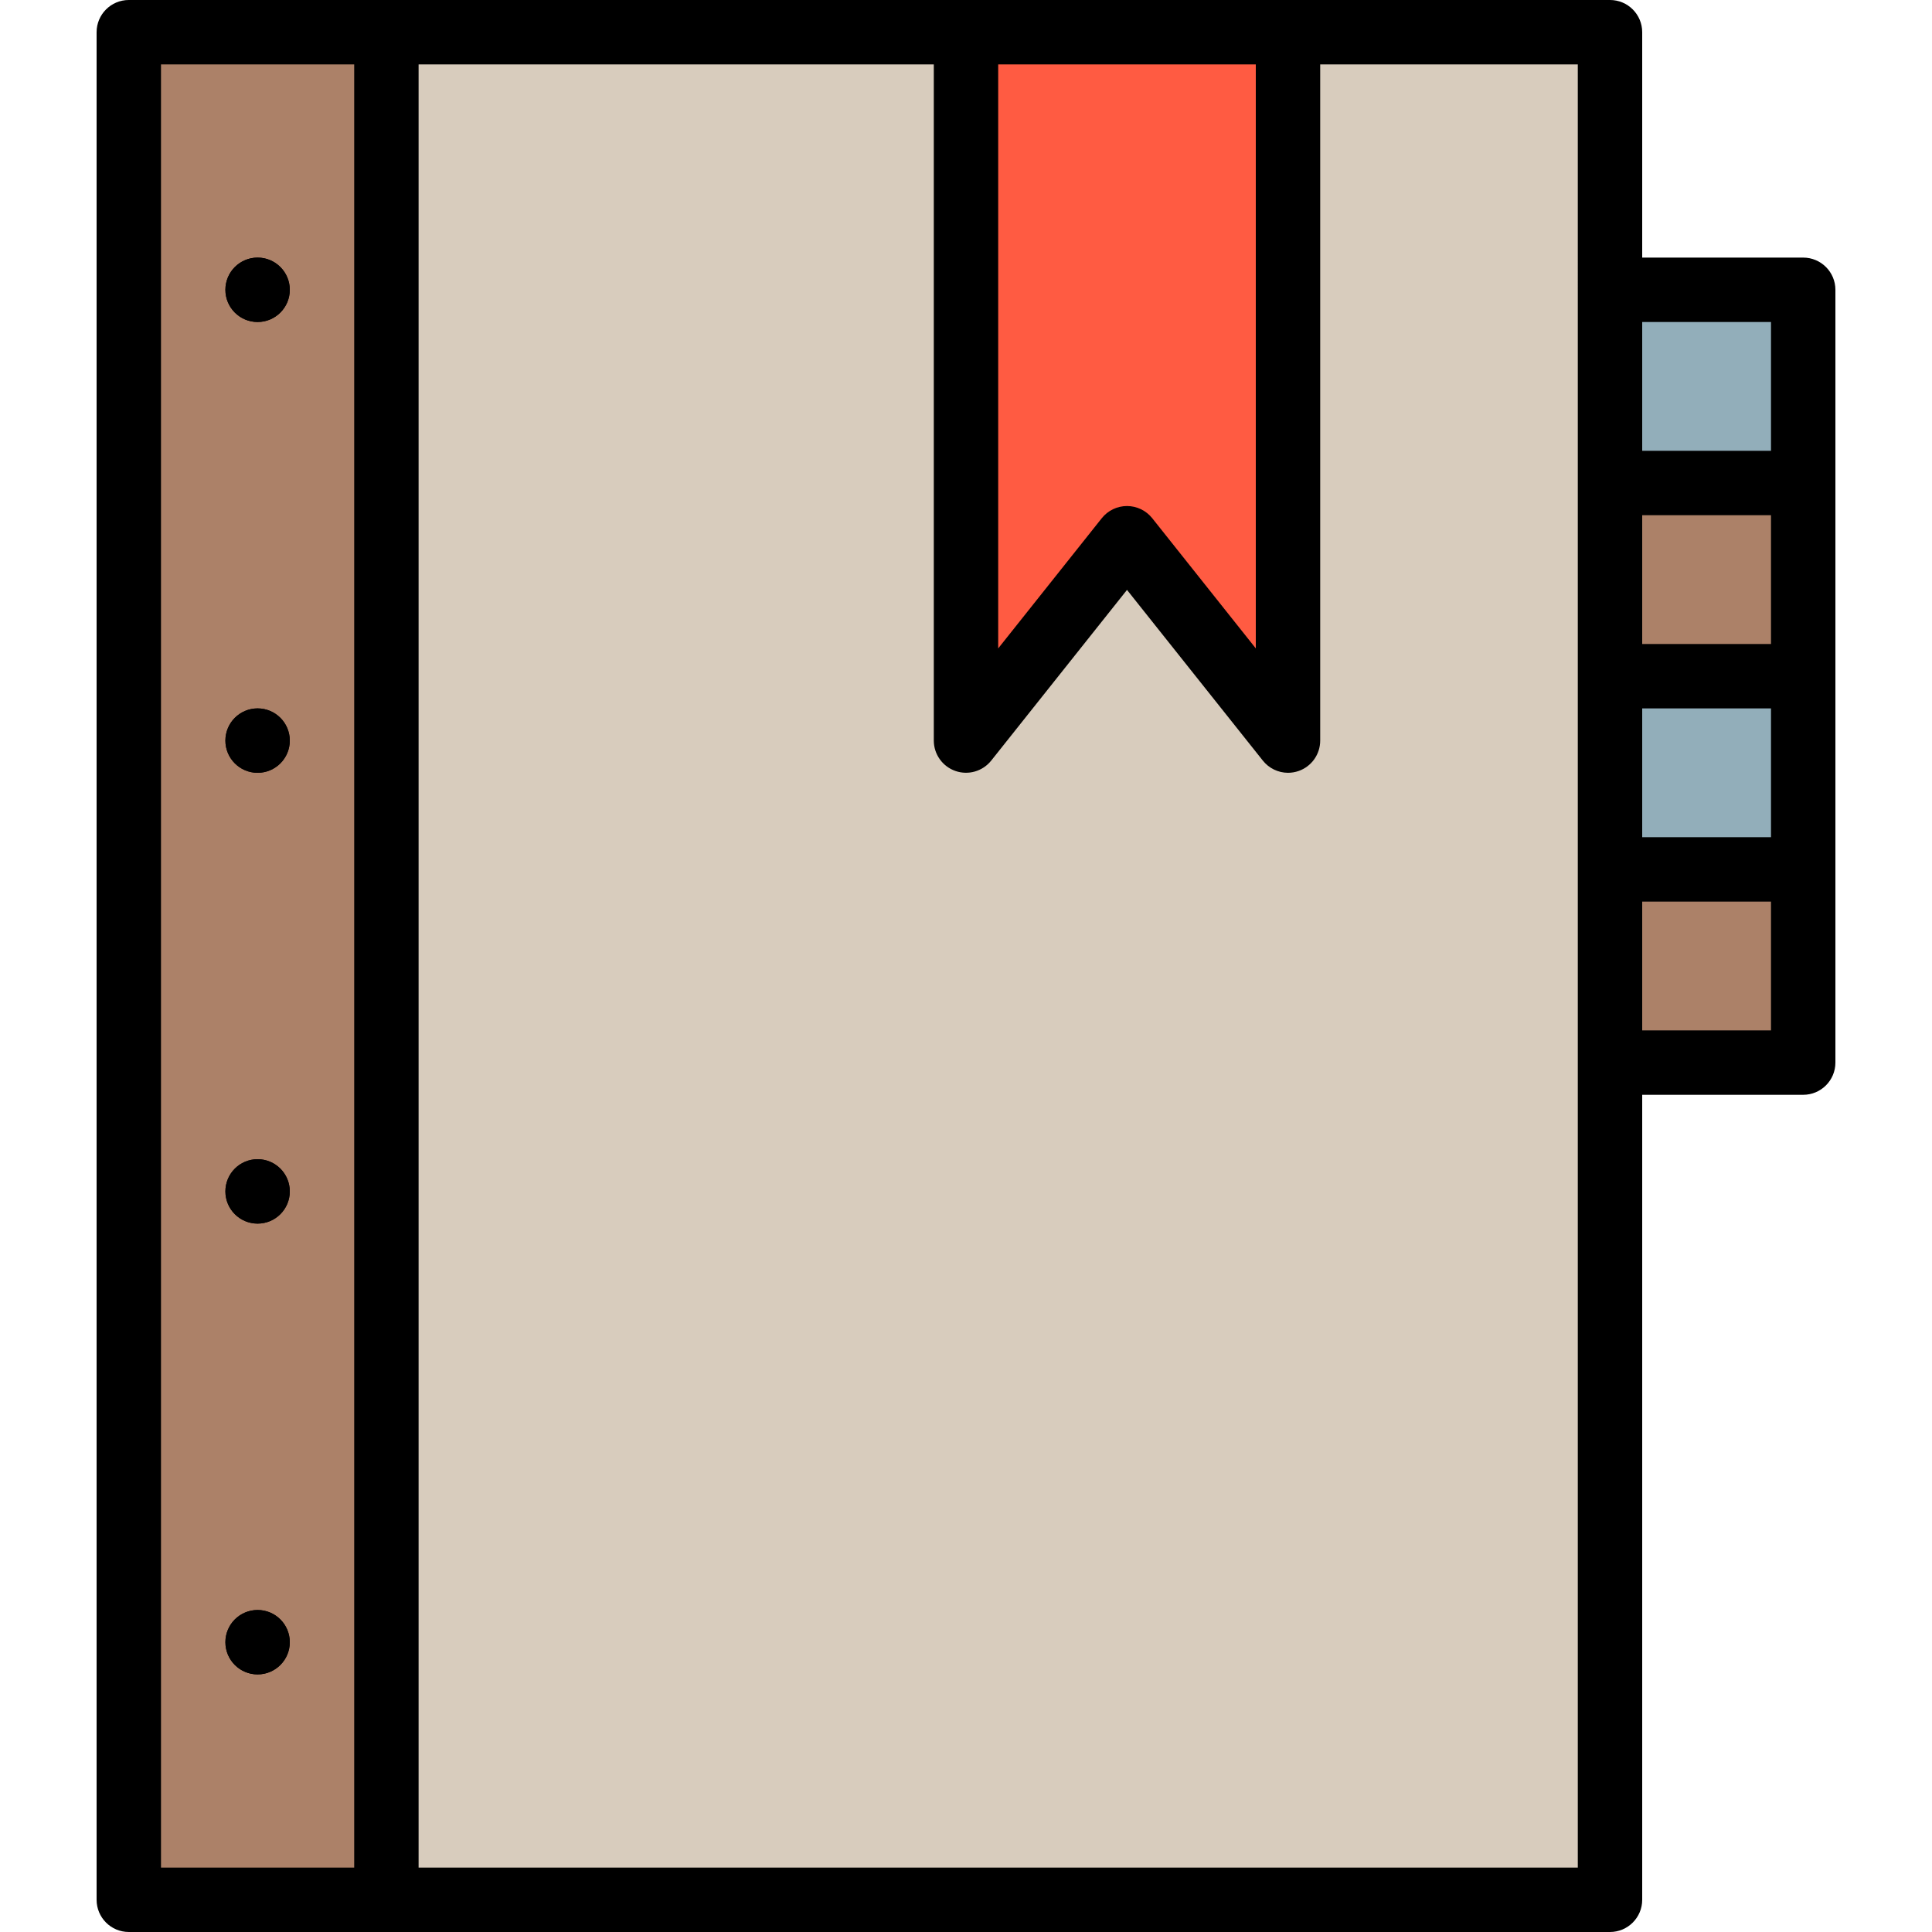 <svg height="480pt" viewBox="-24 0 480 480" width="480pt" xmlns="http://www.w3.org/2000/svg"><path d="m8 8h368v464h-368zm0 0" fill="#d8ccbd"/><path d="m8 8h64v464h-64zm0 0" fill="#ac8168"/><path d="m48 72c0 4.418-3.582 8-8 8s-8-3.582-8-8 3.582-8 8-8 8 3.582 8 8zm0 0"/><path d="m48 184c0 4.418-3.582 8-8 8s-8-3.582-8-8 3.582-8 8-8 8 3.582 8 8zm0 0"/><path d="m48 296c0 4.418-3.582 8-8 8s-8-3.582-8-8 3.582-8 8-8 8 3.582 8 8zm0 0"/><path d="m48 408c0 4.418-3.582 8-8 8s-8-3.582-8-8 3.582-8 8-8 8 3.582 8 8zm0 0"/><path d="m296 184-40-50.289-40 50.289v-176h80zm0 0" fill="#ff5b42"/><path d="m376 72h48v48h-48zm0 0" fill="#92aeba"/><path d="m376 120h48v48h-48zm0 0" fill="#ac8168"/><path d="m376 168h48v48h-48zm0 0" fill="#92aeba"/><path d="m376 216h48v48h-48zm0 0" fill="#ac8168"/><path d="m8 480h368c4.418 0 8-3.582 8-8v-200h40c4.418 0 8-3.582 8-8v-192c0-4.418-3.582-8-8-8h-40v-56c0-4.418-3.582-8-8-8h-368c-4.418 0-8 3.582-8 8v464c0 4.418 3.582 8 8 8zm408-320h-32v-32h32zm0 96h-32v-32h32zm0-48h-32v-32h32zm0-128v32h-32v-32zm-48-8v392h-288v-448h128v168c.004 3.398 2.156 6.422 5.363 7.543 3.207 1.121 6.773.09 8.895-2.566l33.742-42.418 33.742 42.402c1.516 1.914 3.816 3.031 6.258 3.039.898-.004 1.789-.156 2.641-.449 3.211-1.121 5.359-4.148 5.359-7.551v-168h64zm-80-56v145.098l-25.742-32.363c-1.52-1.902-3.824-3.012-6.258-3.012s-4.738 1.109-6.258 3.012l-25.742 32.363v-145.098zm-272 0h48v448h-48zm0 0"/><path d="m48 72c0 4.418-3.582 8-8 8s-8-3.582-8-8 3.582-8 8-8 8 3.582 8 8zm0 0"/><path d="m48 184c0 4.418-3.582 8-8 8s-8-3.582-8-8 3.582-8 8-8 8 3.582 8 8zm0 0"/><path d="m48 296c0 4.418-3.582 8-8 8s-8-3.582-8-8 3.582-8 8-8 8 3.582 8 8zm0 0"/><path d="m48 408c0 4.418-3.582 8-8 8s-8-3.582-8-8 3.582-8 8-8 8 3.582 8 8zm0 0"/></svg>